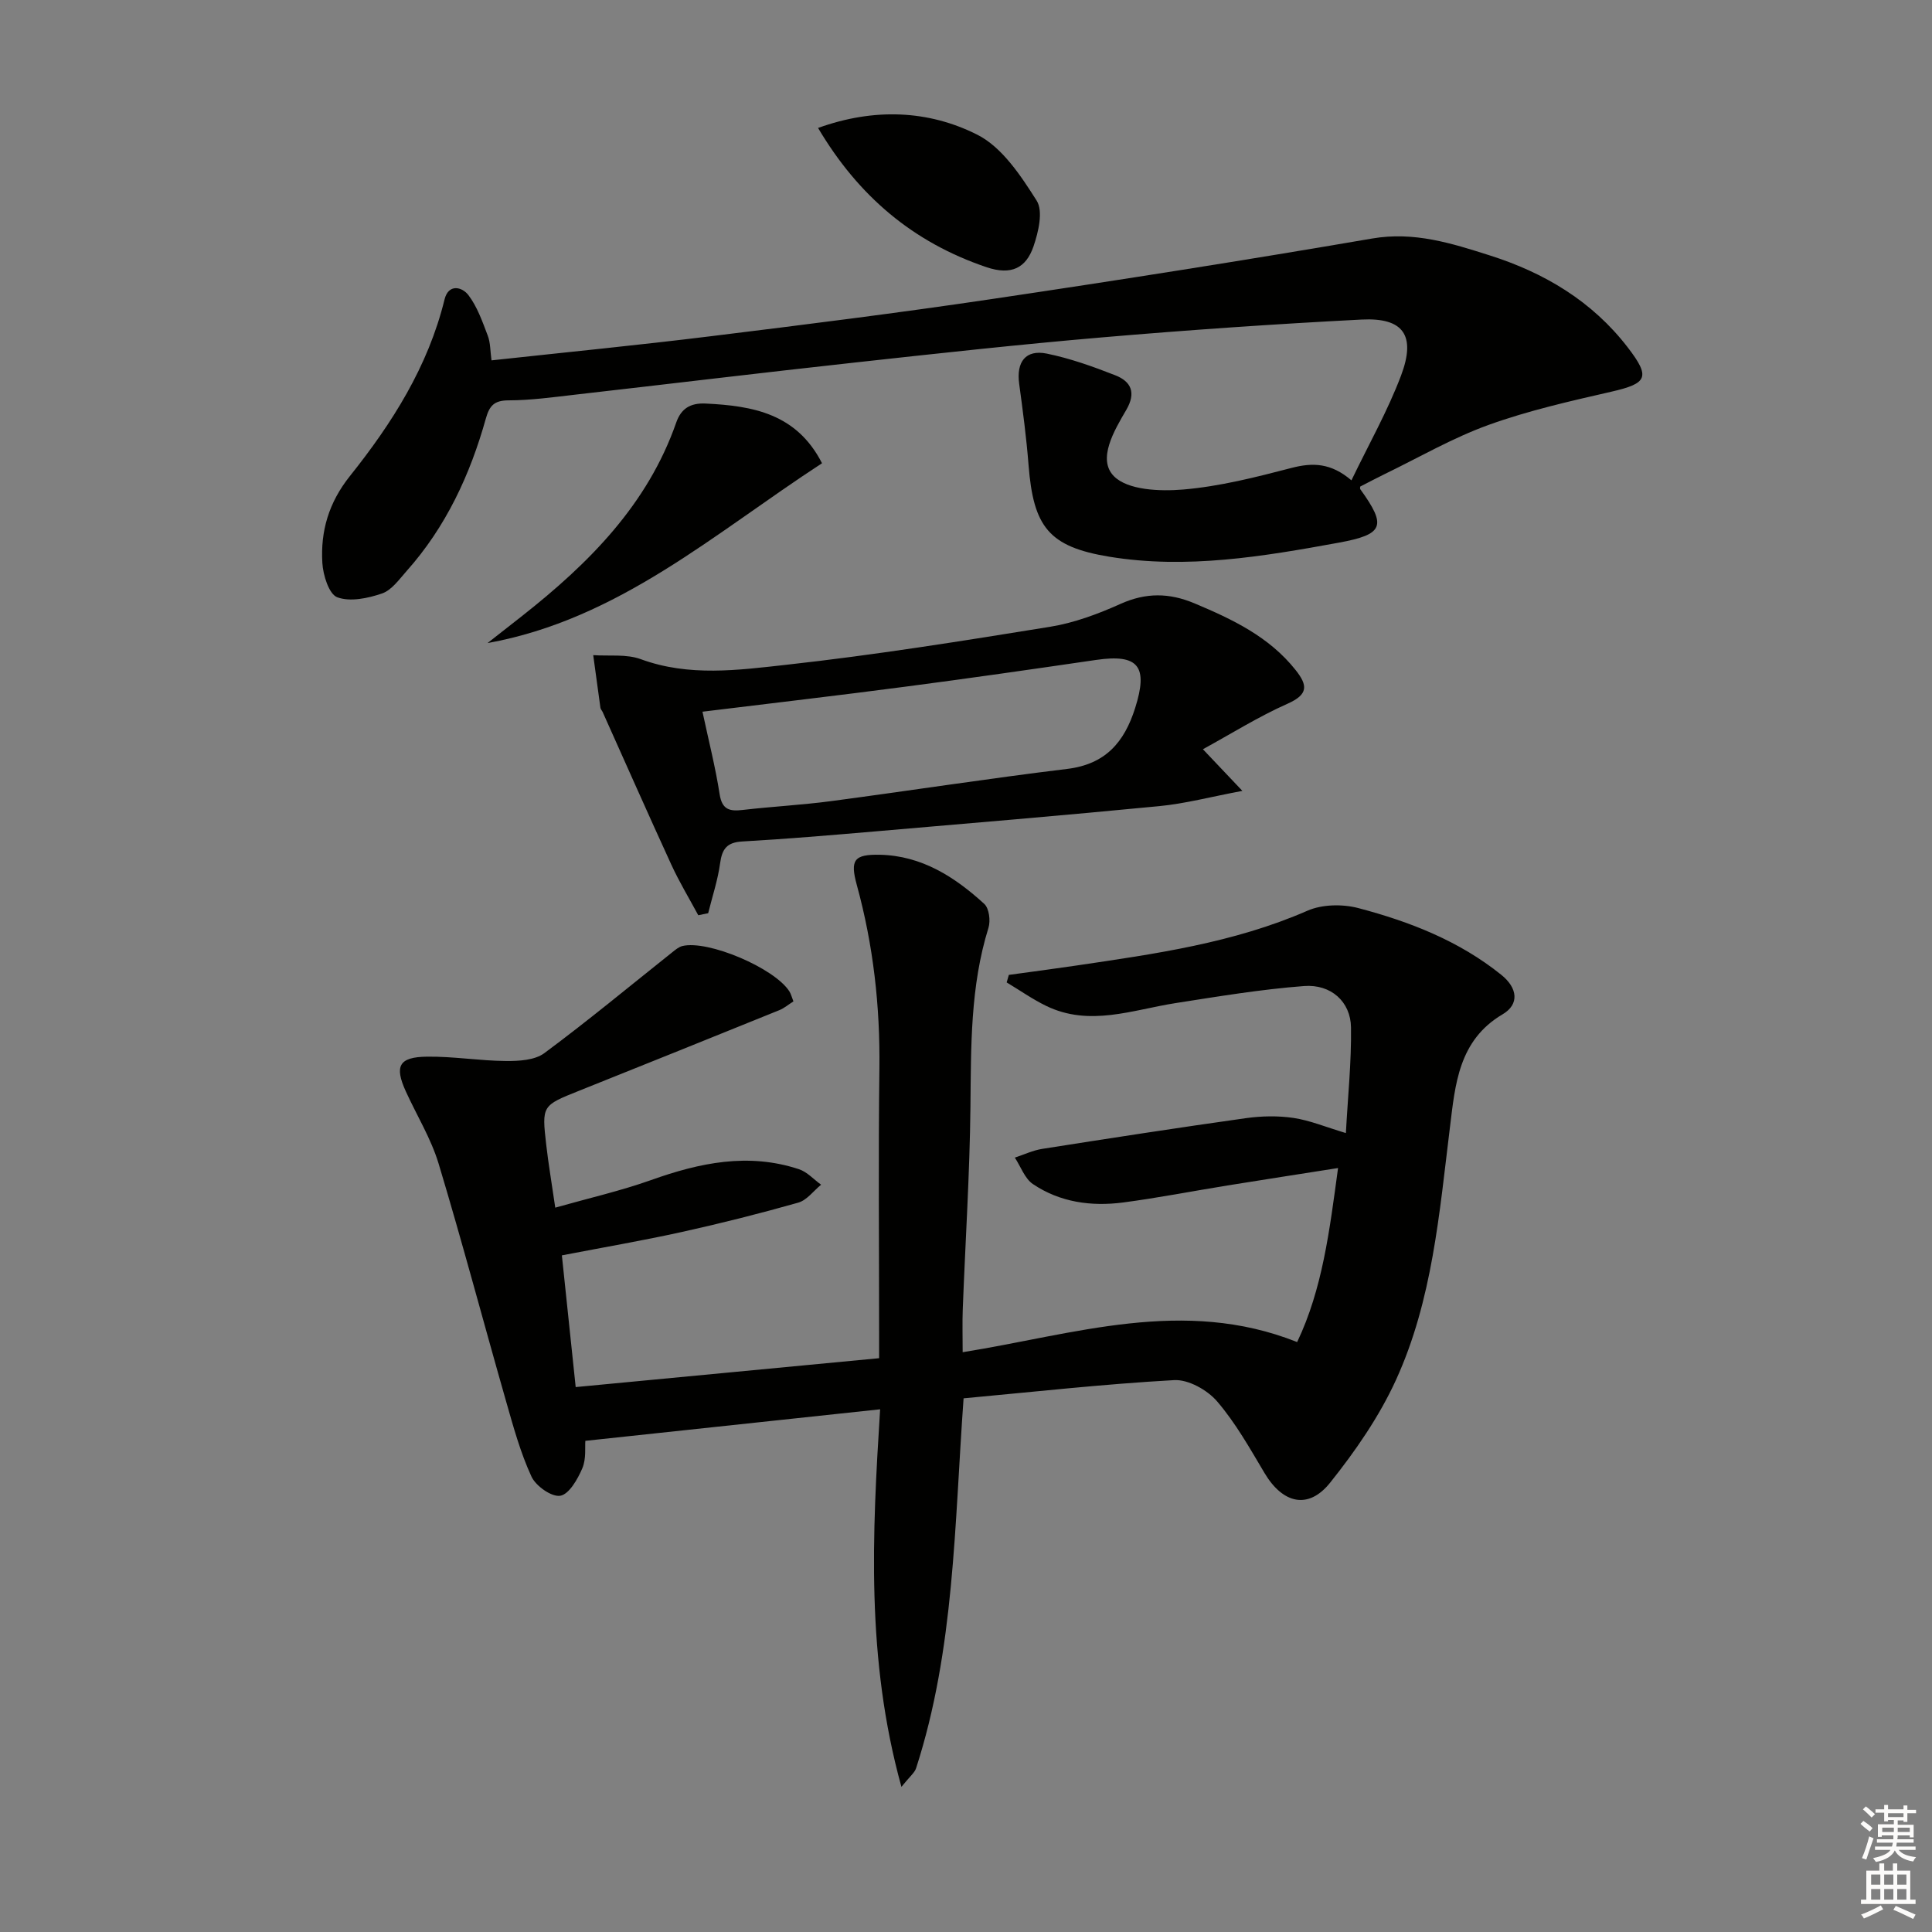 <svg enable-background="new 0 0 400 400" viewBox="0 0 400 400" xmlns="http://www.w3.org/2000/svg"><rect x="0" y="0" width="400" height="400" fill="#808080" stroke="none"/><g fill="#010100"><path d="m199.5 289.51c-1.9 26.24-1.86 51.93-9.83 76.57-.32.97-1.32 1.73-3.04 3.87-7.35-26.53-6.04-52.25-4.41-78.17-20.52 2.19-40.51 4.33-61.03 6.53-.11 1.27.21 3.73-.63 5.69-.96 2.25-2.74 5.37-4.56 5.68-1.79.3-5.07-2.02-5.97-3.98-2.27-4.92-3.73-10.25-5.23-15.5-4.7-16.42-9.06-32.93-13.99-49.28-1.57-5.2-4.52-9.97-6.79-14.96-2.39-5.25-1.44-7.12 4.4-7.19 5.45-.07 10.9.86 16.35.9 2.67.02 5.95-.16 7.93-1.63 9.04-6.7 17.71-13.9 26.52-20.91.63-.5 1.3-1.07 2.04-1.26 5.3-1.31 19.09 4.55 22.17 9.38.34.54.49 1.19.84 2.08-1.04.65-1.9 1.4-2.91 1.81-13.8 5.59-27.62 11.15-41.44 16.68-7.7 3.08-7.76 3.06-6.83 11.19.45 3.93 1.12 7.84 1.87 13.02 6.96-1.97 13.53-3.47 19.84-5.71 10.06-3.59 20.13-5.71 30.61-2.25 1.7.56 3.07 2.12 4.59 3.21-1.56 1.27-2.94 3.2-4.72 3.71-7.97 2.26-16.02 4.29-24.12 6.08-8.07 1.78-16.23 3.18-24.83 4.84.91 8.68 1.84 17.53 2.86 27.27 20.87-1.99 41.59-3.96 62.82-5.98 0-1.93 0-3.72 0-5.5 0-18.16-.17-36.33.06-54.49.16-12.9-1.26-25.52-4.67-37.96-1.44-5.23-.58-6.39 4.79-6.28 8.65.19 15.5 4.6 21.6 10.18 1 .92 1.32 3.49.86 4.95-3.78 12.13-3.6 24.58-3.73 37.08-.15 13.96-1.06 27.91-1.59 41.87-.11 2.8-.02 5.6-.02 8.91 23.1-3.69 45.72-11.47 69.25-2.1 5.24-10.98 6.71-23.07 8.47-36.03-8.01 1.26-15.46 2.41-22.9 3.61-7.2 1.16-14.37 2.57-21.6 3.52-6.58.86-13.06-.03-18.66-3.8-1.71-1.15-2.53-3.62-3.76-5.49 1.9-.62 3.75-1.51 5.69-1.81 14.04-2.21 28.09-4.38 42.17-6.36 3.23-.45 6.64-.52 9.86-.04 3.39.51 6.64 1.88 10.82 3.13.4-7.46 1.16-14.68 1.06-21.88-.07-5.29-4.12-8.99-9.73-8.56-8.9.68-17.75 2.15-26.59 3.53-8.94 1.4-17.83 4.95-26.83.56-2.83-1.38-5.43-3.22-8.14-4.84.15-.52.3-1.04.45-1.56 4.67-.64 9.34-1.25 14-1.94 16.26-2.41 32.52-4.66 47.83-11.35 3.04-1.33 7.25-1.4 10.53-.54 10.64 2.8 20.87 6.79 29.6 13.82 3.38 2.72 3.79 6.09.27 8.17-9.14 5.38-9.82 14.59-10.9 23.35-2.2 17.82-3.63 35.85-11.19 52.38-3.47 7.58-8.38 14.68-13.61 21.23-4.52 5.66-9.81 4.36-13.59-1.98-3.04-5.11-5.99-10.38-9.83-14.85-2.03-2.36-5.96-4.56-8.9-4.39-14.57.81-29.06 2.43-43.58 3.77z"/><path d="m101.76 74.61c15.42-1.68 30.44-3.15 45.42-5 19.44-2.39 38.89-4.83 58.26-7.71 26.26-3.9 52.5-8.03 78.66-12.52 8.69-1.49 16.44.99 24.31 3.49 11.33 3.59 21.23 9.48 28.6 19.06 4.75 6.18 4.08 7.45-3.41 9.17-8.56 1.96-17.19 3.91-25.42 6.88-7.45 2.69-14.41 6.74-21.57 10.21-1.62.79-3.22 1.64-4.98 2.54 0 0-.12.39.02.58 5.47 7.59 4.89 9.33-4.5 11.05-15.7 2.87-31.5 5.52-47.49 2.9-12.52-2.06-15.7-6.14-16.71-18.99-.44-5.62-1.18-11.21-1.94-16.8-.62-4.54 1.33-7.15 5.72-6.26 4.84.99 9.57 2.68 14.18 4.49 3.29 1.29 4.35 3.61 2.27 7.17-2.51 4.29-6.03 10.2-2.56 13.72 2.87 2.9 9.53 3.17 14.35 2.76 7.55-.64 15.05-2.55 22.42-4.47 4.38-1.14 8.16-1.06 12.41 2.57 3.59-7.46 7.5-14.36 10.27-21.69 3.14-8.33.49-12.04-8.16-11.6-17.92.92-35.84 2.16-53.72 3.69-17.22 1.47-34.4 3.36-51.58 5.25-19.16 2.1-38.29 4.42-57.44 6.6-4.62.53-9.26 1.18-13.89 1.19-2.97.01-3.94 1.11-4.69 3.76-3.26 11.65-8.27 22.45-16.4 31.57-1.54 1.73-3.09 3.96-5.09 4.65-2.92 1-6.6 1.78-9.27.79-1.72-.64-2.94-4.57-3.09-7.1-.4-6.59 1.32-12.5 5.7-17.99 8.73-10.93 16.2-22.69 19.6-36.58.81-3.29 3.62-2.62 4.94-.89 1.83 2.41 2.89 5.46 3.99 8.35.58 1.48.52 3.2.79 5.16z"/><path d="m249.05 155.12c2.92 3.08 5.01 5.29 8.17 8.62-6.67 1.26-11.89 2.65-17.2 3.16-19.66 1.91-39.35 3.56-59.03 5.25-9.1.78-18.2 1.55-27.32 2.07-3.19.18-4.18 1.56-4.58 4.52-.48 3.49-1.62 6.89-2.47 10.33-.68.14-1.36.28-2.05.42-1.87-3.47-3.92-6.86-5.56-10.43-4.83-10.51-9.5-21.1-14.24-31.65-.14-.3-.42-.57-.46-.88-.51-3.63-1-7.26-1.49-10.89 3.3.23 6.88-.26 9.86.84 9.98 3.66 20.15 2.26 30.09 1.16 18.28-2.02 36.47-4.93 54.63-7.87 5.01-.81 9.96-2.66 14.61-4.75 5.25-2.35 10.06-2.3 15.28-.11 7.88 3.31 15.46 6.9 20.95 13.81 2.52 3.17 2.66 5.05-1.65 6.97-6 2.66-11.62 6.19-17.54 9.43zm-103.61-7.77c1.29 6.04 2.69 11.52 3.55 17.07.5 3.23 2.07 3.59 4.79 3.27 6.1-.71 12.24-1.02 18.32-1.83 16.28-2.16 32.51-4.68 48.82-6.66 7.94-.96 11.85-5.5 14.1-12.61 2.74-8.64.7-11.24-8.08-9.96-13.13 1.92-26.27 3.81-39.43 5.53-13.81 1.82-27.65 3.42-42.07 5.19z"/><path d="m170.19 95.91c-22.31 14.52-42.15 32.35-69.25 37.23 2.41-1.89 4.83-3.77 7.23-5.67 13.74-10.84 25.89-22.96 31.84-40 1-2.86 2.9-4.07 6.08-3.92 9.78.47 18.86 2.08 24.1 12.36z"/><path d="m169.37 26.49c11.6-4.18 22.84-3.7 32.95 1.39 5.15 2.59 9.04 8.5 12.31 13.66 1.39 2.19.36 6.51-.66 9.49-1.53 4.43-4.55 6.04-9.75 4.28-15.2-5.15-26.48-14.69-34.85-28.82z"/></g><path d="m385.2 377.6.6-.6c.6.4 1.3.9 1.9 1.5l-.6.7c-.8-.6-1.4-1.1-1.9-1.6zm.3 7.1c.6-1.4 1.1-2.9 1.5-4.5.3.1.6.3.9.4-.5 1.4-1 2.9-1.5 4.4zm.2-10.1.6-.6c.7.5 1.3 1.1 1.9 1.6l-.7.7c-.6-.6-1.2-1.2-1.8-1.7zm8.4-.8h.8v.9h1.8v.7h-1.8v1.8h-.8v-.3h-1.2v.9h3.3v2.6h-.8v-.4h-2.5c0 .3 0 .6-.1.8h3.4v.7h-3.5c0 .3-.1.6-.1.8h4v.7h-3.5c.7.9 1.9 1.3 3.6 1.5-.2.2-.4.5-.6.9-1.9-.3-3.2-1.1-3.8-2.3-.5 1.1-1.8 2-3.9 2.4-.2-.3-.4-.5-.6-.8 1.9-.4 3.1-.9 3.6-1.7h-3.2v-.7h3.5c.1-.2.1-.5.2-.8h-3.3v-.7h3.4c0-.2 0-.5 0-.8h-2.4v.3h-.8v-2.6h3.3v-.9h-1.2v.3h-.8v-1.8h-1.8v-.7h1.8v-.9h.8v.9h3.2zm-4.4 5.5h2.4c0-.3 0-.6 0-.9h-2.4zm1.2-3.1h3.2v-.8h-3.2zm4.4 2.2h-2.4v.9h2.5v-.9z" fill="#fcfbfa"/><path d="m389.2 385.8h.9v1.5h1.8v-1.5h.9v1.5h2.7v6h1.1v.9h-11.3v-.9h1.1v-6h2.7v-1.5zm.2 8.7.5.8c-1.2.6-2.5 1.3-4 1.9-.2-.3-.3-.6-.6-.8 1.6-.6 3-1.3 4.1-1.9zm-2-4.3h1.9v-2.1h-1.9zm0 3.1h1.9v-2.2h-1.9zm2.7-3.1h1.9v-2.1h-1.9zm0 3.1h1.9v-2.2h-1.9zm2.4 1.3c1.4.6 2.7 1.2 4.1 1.8l-.5.9c-1.5-.7-2.8-1.4-4.1-1.9zm2.2-6.5h-1.9v2.1h1.9zm-1.9 5.2h1.9v-2.2h-1.9z" fill="#fcfbfa"/></svg>